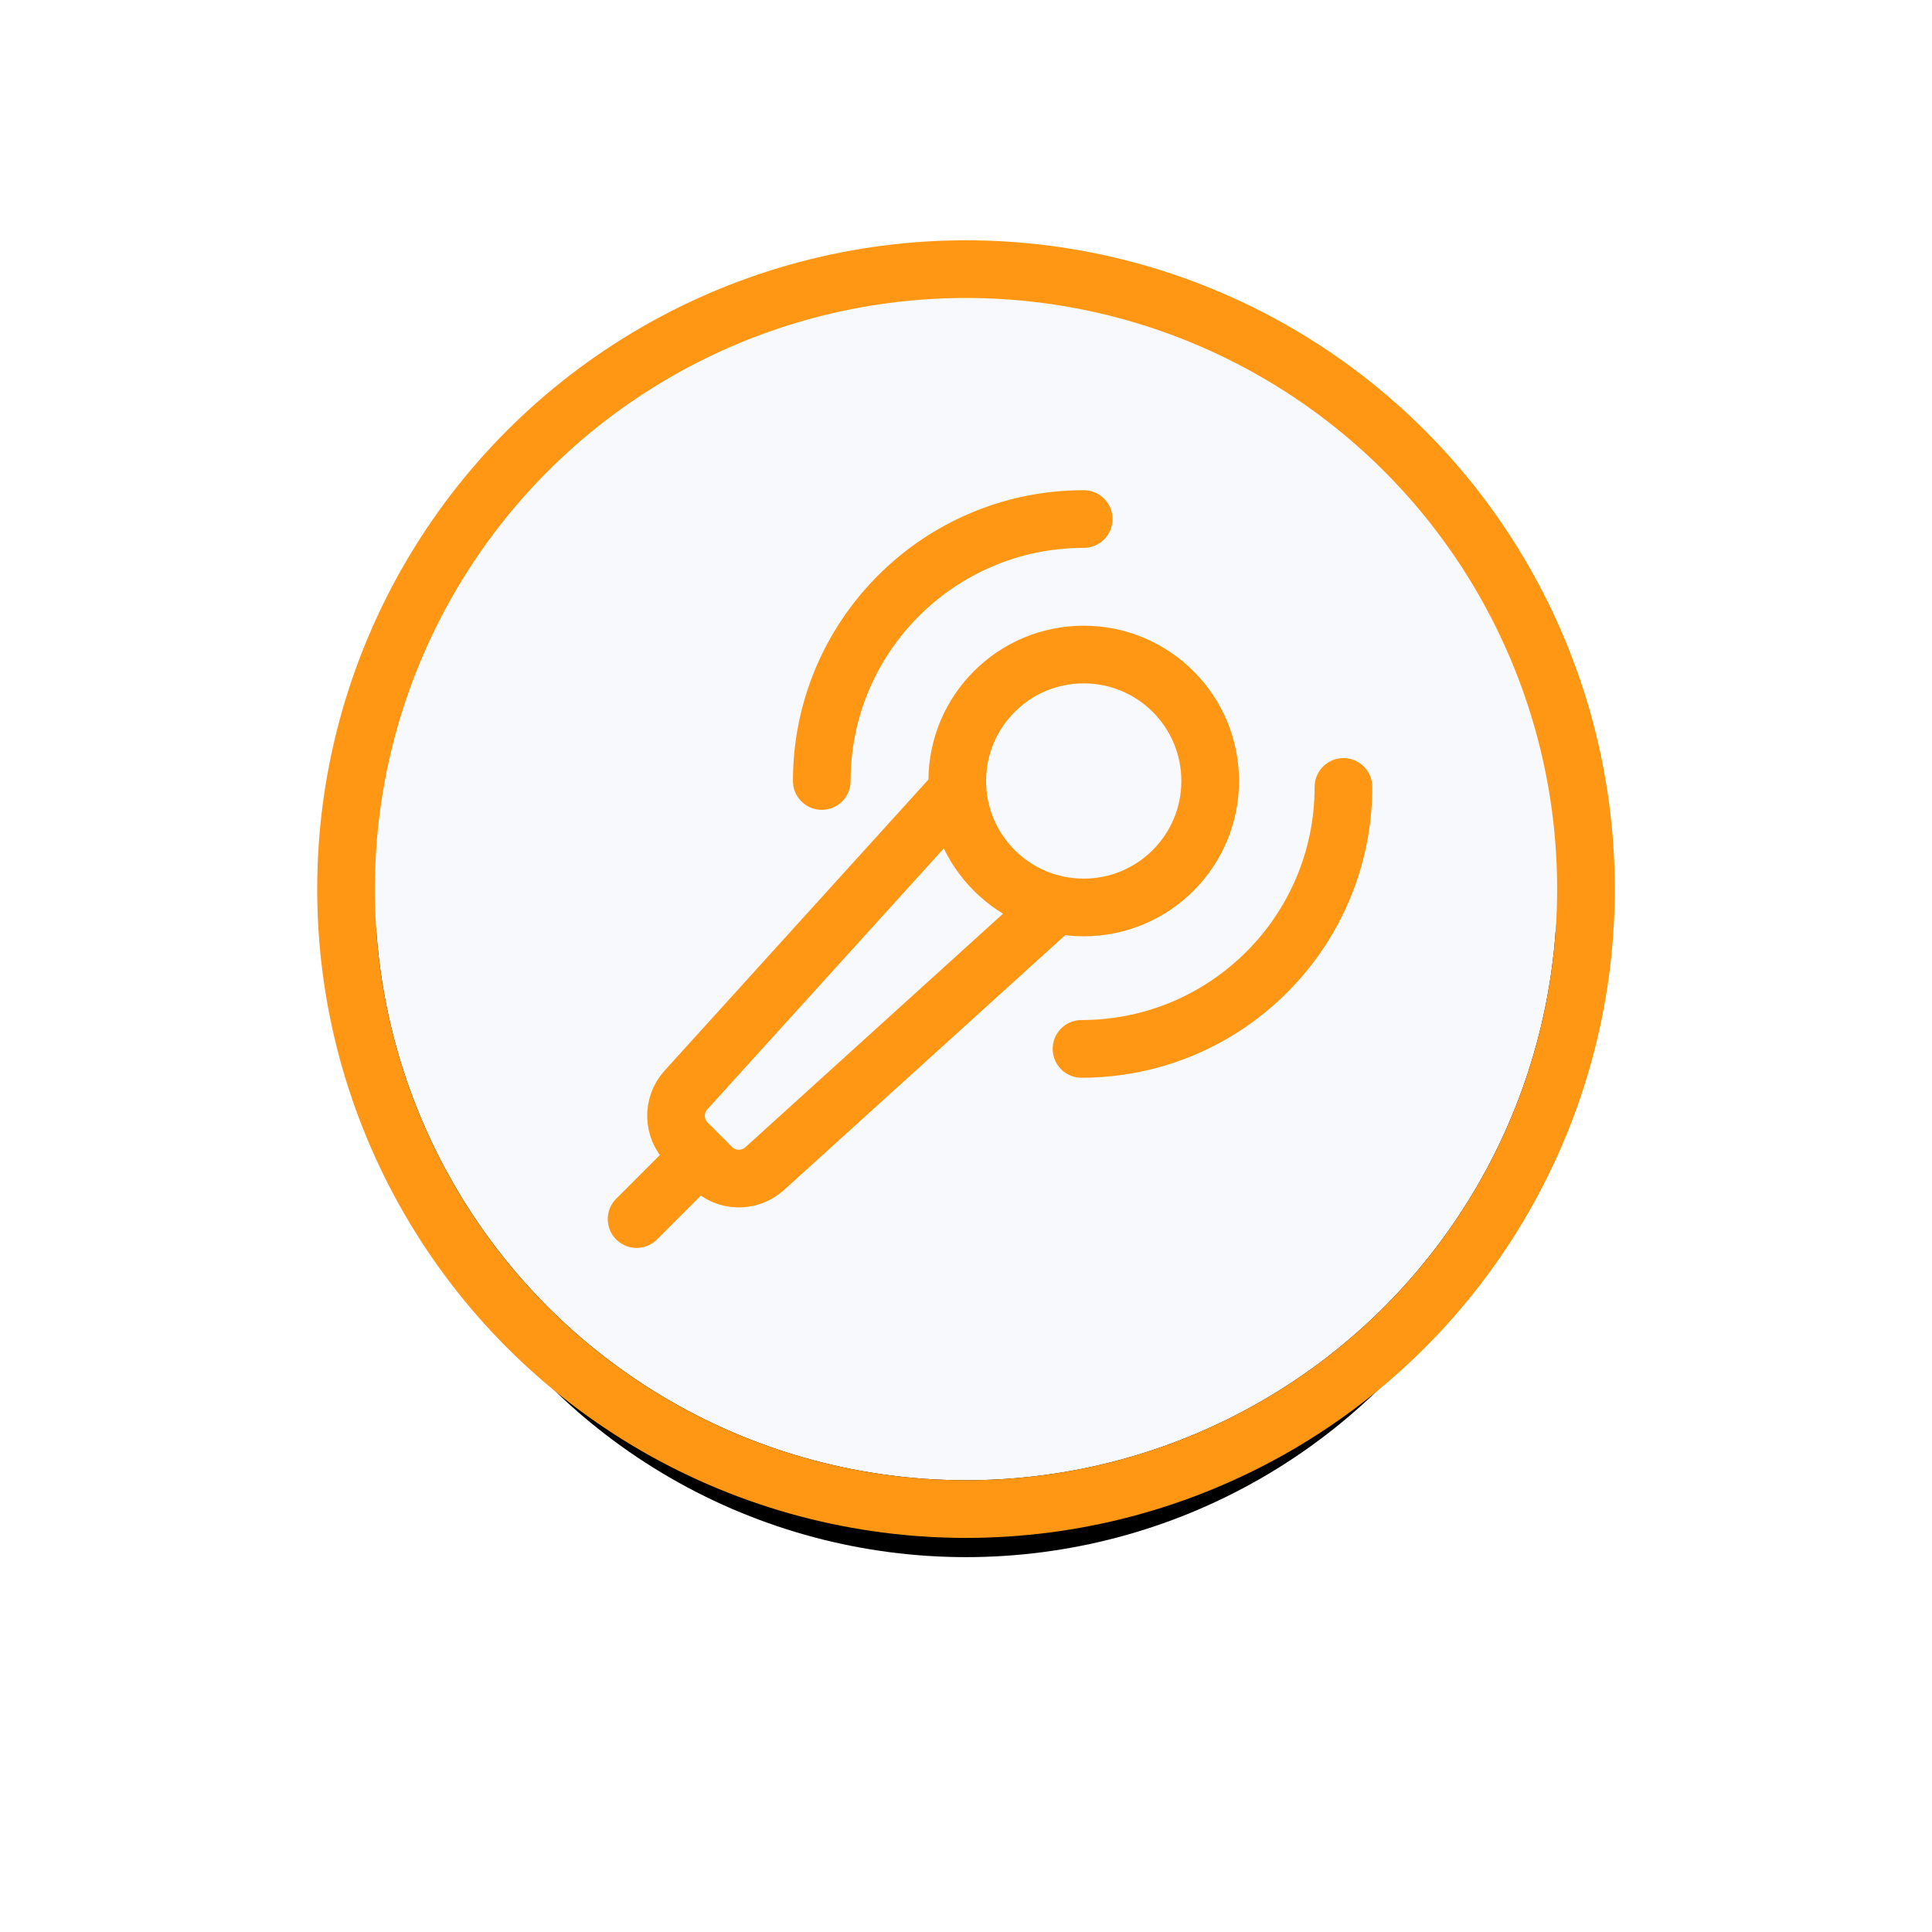 <?xml version="1.0" encoding="UTF-8"?>
<svg width="201px" height="201px" viewBox="0 0 201 201" version="1.1" xmlns="http://www.w3.org/2000/svg" xmlns:xlink="http://www.w3.org/1999/xlink">
    <!-- Generator: sketchtool 49.3 (51167) - http://www.bohemiancoding.com/sketch -->
    <title>47B30346-9F66-4ECB-9B73-399AFFFCB129</title>
    <desc>Created with sketchtool.</desc>
    <defs>
        <circle id="path-1" cx="61.5" cy="61.5" r="61.5"></circle>
        <filter x="-49.6%" y="-43.1%" width="199.2%" height="199.2%" filterUnits="objectBoundingBox" id="filter-2">
            <feMorphology radius="6" operator="dilate" in="SourceAlpha" result="shadowSpreadOuter1"></feMorphology>
            <feOffset dx="0" dy="8" in="shadowSpreadOuter1" result="shadowOffsetOuter1"></feOffset>
            <feGaussianBlur stdDeviation="17" in="shadowOffsetOuter1" result="shadowBlurOuter1"></feGaussianBlur>
            <feComposite in="shadowBlurOuter1" in2="SourceAlpha" operator="out" result="shadowBlurOuter1"></feComposite>
            <feColorMatrix values="0 0 0 0 0.85   0 0 0 0 0.874   0 0 0 0 0.863  0 0 0 0.6 0" type="matrix" in="shadowBlurOuter1"></feColorMatrix>
        </filter>
    </defs>
    <g id="Page-1" stroke="none" stroke-width="1" fill="none" fill-rule="evenodd">
        <g id="Desktop-VideoSharks-HD-28.09.2018" transform="translate(-784, -7762)">
            <g id="Group-35" transform="translate(293, 7137)">
                <g id="Group-28" transform="translate(530, 656)">
                    <g id="Oval-2-Copy-8">
                        <use fill="black" fill-opacity="1" filter="url(#filter-2)" xlink:href="#path-1"></use>
                        <use fill="#F8F9FC" fill-rule="evenodd" xlink:href="#path-1"></use>
                        <circle stroke="#FF9714" stroke-width="6" cx="61.5" cy="61.5" r="64.5"></circle>
                    </g>
                    <g id="Group-26" transform="translate(23, 23)" stroke="#FF9714" stroke-width="6">
                        <path d="M19.079,27.18 L21.137,69.065 C21.242,71.195 22.999,72.869 25.132,72.869 L28.719,72.869 C30.851,72.869 32.609,71.195 32.714,69.065 L34.772,27.18 L19.079,27.18 Z" id="Rectangle-18" transform="translate(26.925, 50.024) rotate(-315) translate(-26.925, -50.024) "></path>
                        <circle id="Oval-9" fill="#F8F9FC" cx="50.747" cy="27.253" r="13.157"></circle>
                        <path d="M9.867,67.193 L4.229,72.831" id="Line-15" stroke-linecap="round"></path>
                        <path d="M50.747,-4.54747351e-13 C35.696,-4.54747351e-13 23.494,12.202 23.494,27.253" id="Oval-10" stroke-linecap="round"></path>
                        <path d="M77.77,27.871 C62.718,27.871 50.517,40.072 50.517,55.124" id="Oval-10-Copy" stroke-linecap="round" transform="translate(64.143, 41.497) rotate(-180) translate(-64.143, -41.497) "></path>
                    </g>
                </g>
            </g>
        </g>
    </g>
</svg>